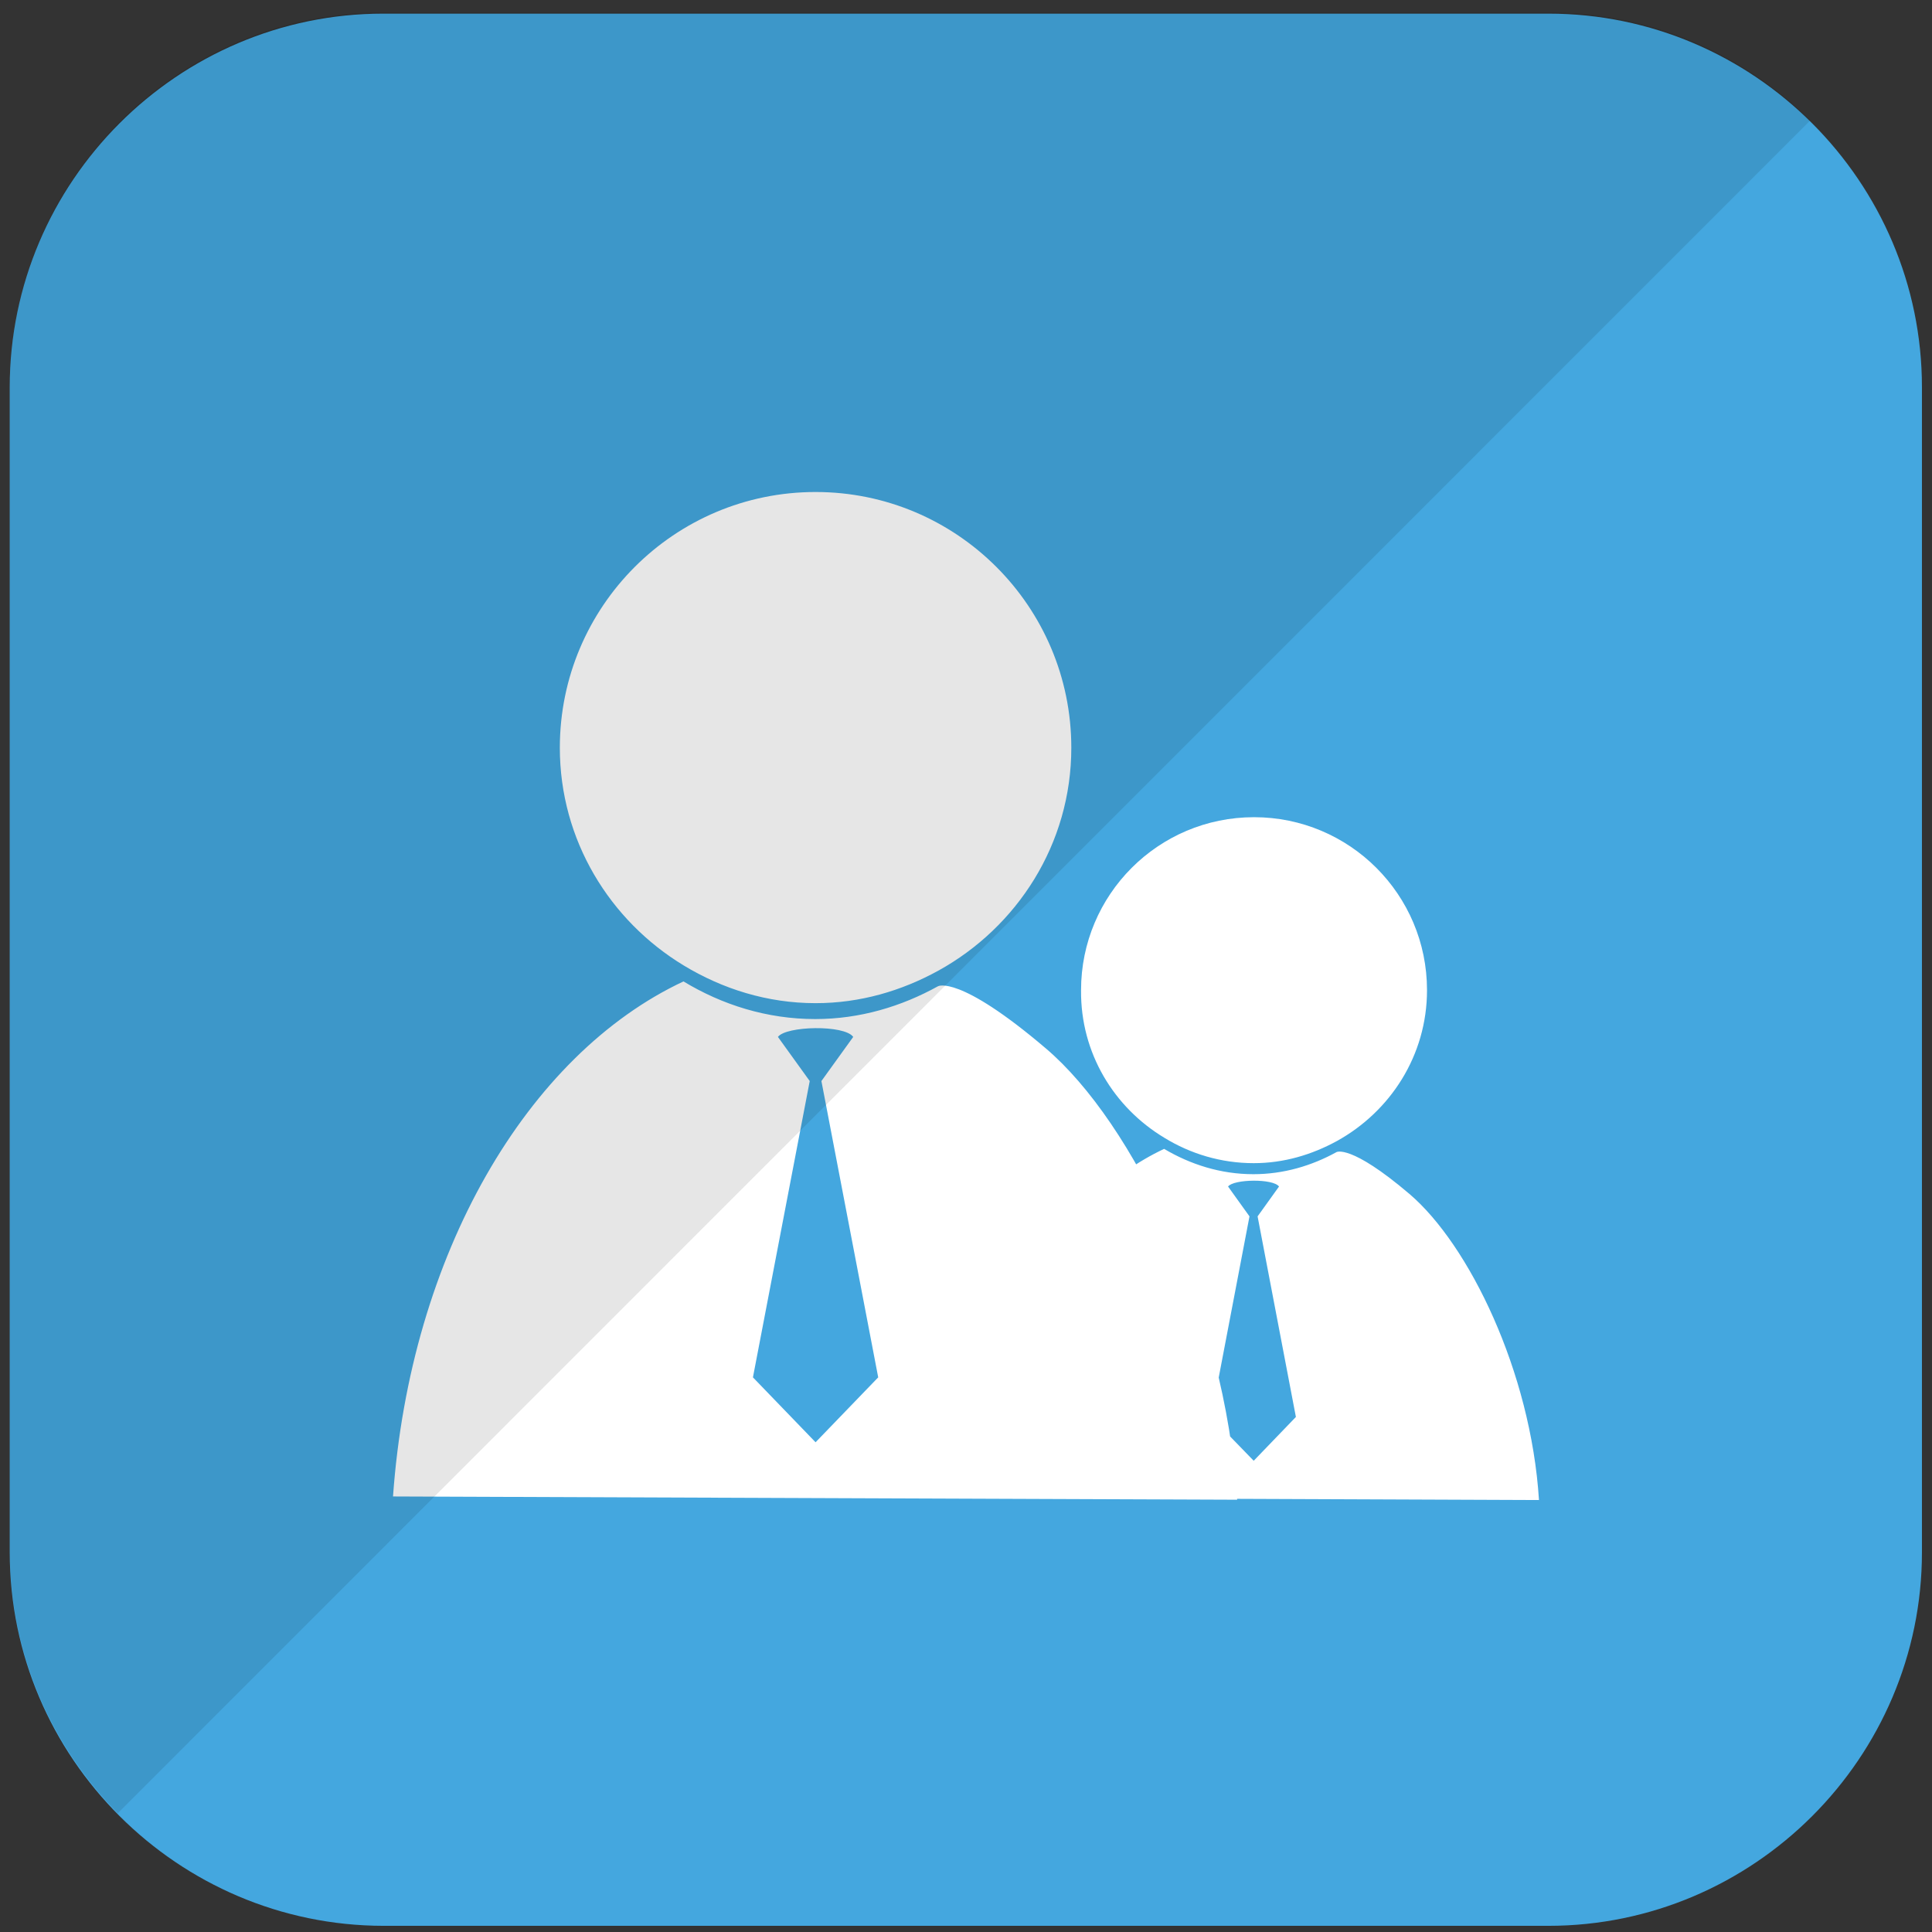 <?xml version="1.0" standalone="no"?><!DOCTYPE svg PUBLIC "-//W3C//DTD SVG 1.1//EN" "http://www.w3.org/Graphics/SVG/1.1/DTD/svg11.dtd"><svg t="1591432595841" class="icon" viewBox="0 0 1024 1024" version="1.1" xmlns="http://www.w3.org/2000/svg" p-id="10358" xmlns:xlink="http://www.w3.org/1999/xlink" width="128" height="128"><rect x="0" y="0" width="1024" height="1024" fill="#333333" stroke="none"/><defs><style type="text/css"></style></defs><path d="M1018.668 822.743c0 108.885-89.103 197.988-197.988 197.988h-617.531C94.264 1020.56 5.16 931.628 5.16 822.743v-617.531C5.16 96.328 94.264 7.225 203.149 7.225h617.531c108.885 0 197.988 89.103 197.988 197.988v617.531z m0 0" fill="#44A7DF" p-id="10359"></path><path d="M554.229 555.606c-46.272-39.391-57.109-32.855-57.109-32.855-19.266 10.665-41.283 17.373-65.021 17.373-25.63 0-49.368-7.569-69.838-19.954-82.911 38.875-144.836 144.664-153.953 272.986l447.409 1.72c-6.537-100.284-55.045-199.88-101.488-239.272z m-121.958 208.825l-33.199-34.403 30.102-157.049-16.857-23.394c4.3-5.848 35.263-6.537 39.907 0l-16.857 23.394 30.102 157.049-33.199 34.403z m-69.838-252.689c20.47 12.385 44.208 19.954 69.838 19.954 23.738 0 45.584-6.537 65.021-17.201 41.799-23.05 70.526-67.086 70.526-118.174 0-74.826-60.721-135.547-135.547-135.547s-135.547 60.721-135.547 135.547c0 49.024 26.49 91.684 65.709 115.421z m384.624 121.098c-31.307-26.662-38.703-22.19-38.703-22.19-13.073 7.225-28.038 11.697-44.036 11.697-17.373 0-33.371-5.16-47.304-13.417-56.249 26.318-98.048 97.876-104.241 184.915l302.917 1.204c-4.3-68.118-37.155-135.375-68.634-162.209z m-82.567 141.396l-22.534-23.222 20.298-106.305-11.353-15.825c2.924-3.956 23.91-4.3 27.006 0l-11.353 15.825 20.298 106.305-22.362 23.222z m-47.304-171.154c13.761 8.429 29.93 13.417 47.304 13.417 15.997 0 30.791-4.472 44.036-11.697 28.382-15.653 47.82-45.412 47.82-79.987 0-50.744-41.111-91.684-91.684-91.684-50.744 0-91.684 41.111-91.684 91.684-0.344 33.371 17.545 62.269 44.208 78.266z m0 0" fill="#FFFFFF" p-id="10360"></path><path d="M820.679 6.537h-617.531C96.672 6.537 9.289 91.684 5.332 197.3v632.152c1.892 51.088 23.394 97.36 57.109 131.591L959.495 63.817C923.716 28.382 874.692 6.537 820.679 6.537z" opacity=".1" p-id="10361"></path></svg>